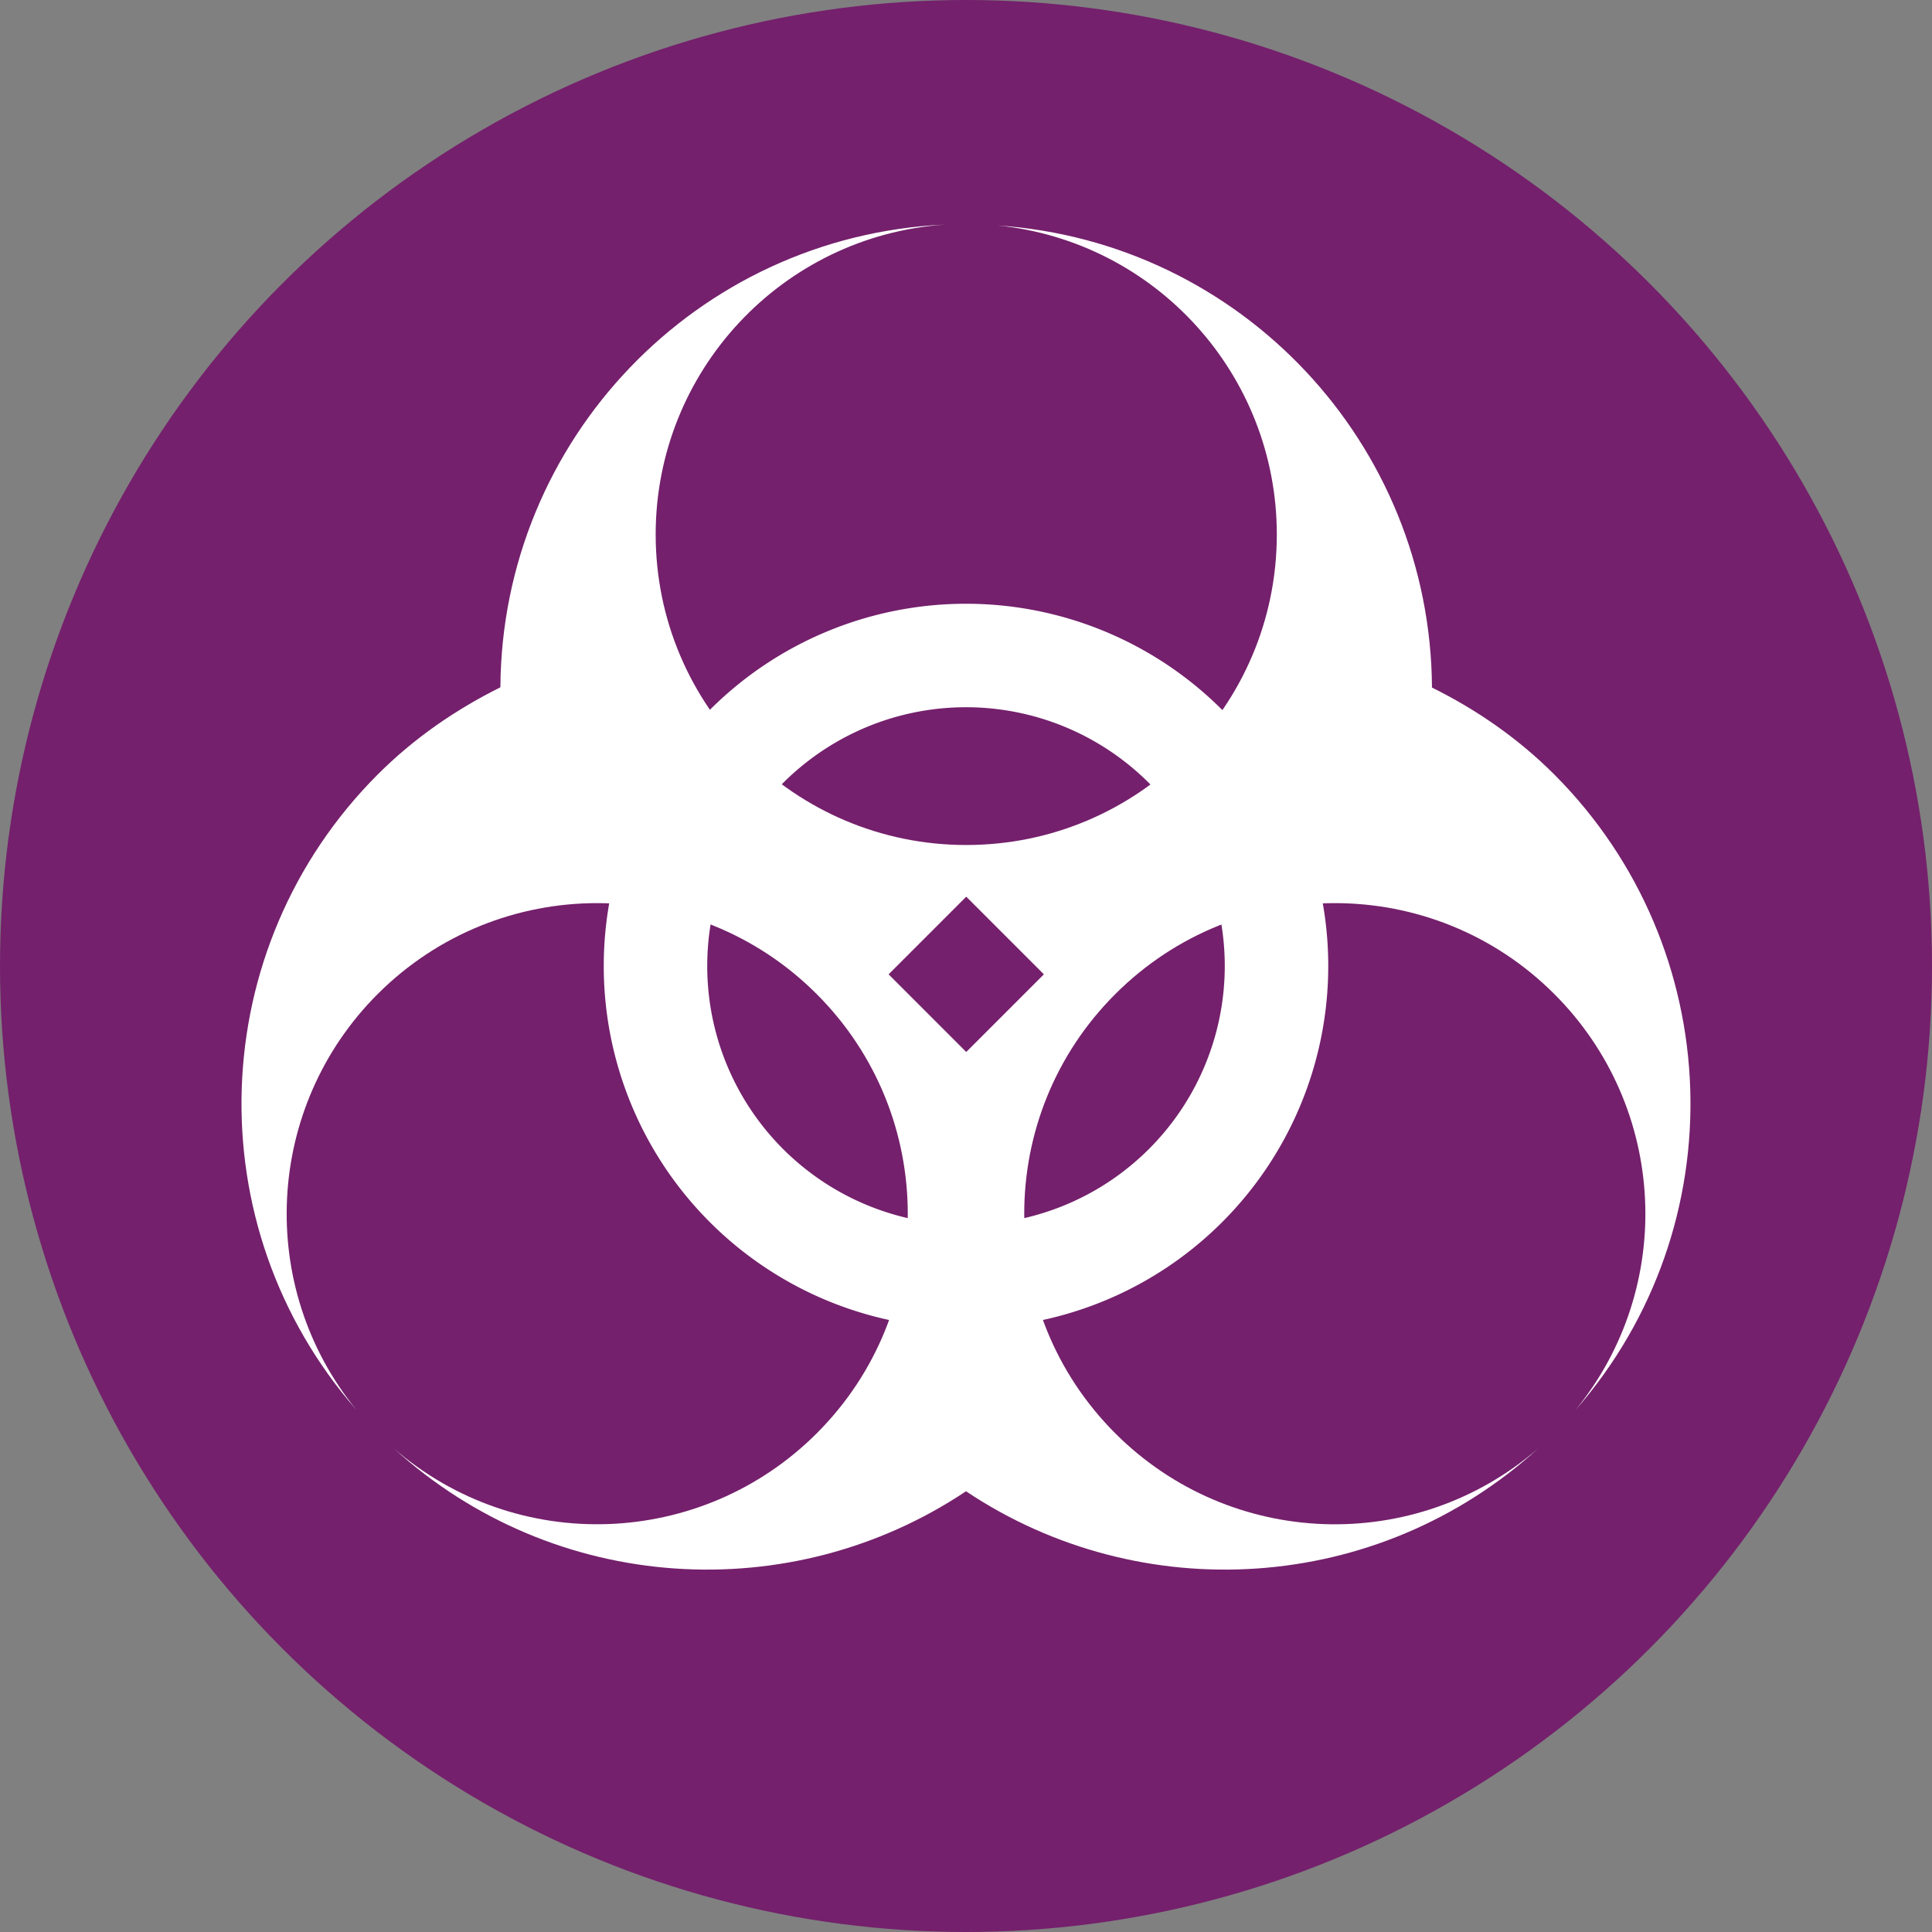 <svg width="16" height="16" version="1.1" xmlns="http://www.w3.org/2000/svg">
 <rect width="100%" height="100%" fill="#808080" stroke="none"/>
 <circle cx="8" cy="8" r="8" style="fill:#74206c"/>
 <path d="M 8,5 A 3,3 0 0 0 5,8 3,3 0 0 0 8,11 3,3 0 0 0 11,8 3,3 0 0 0 8,5 Z m 0,0.857 A 2.143,2.143 0 0 1 10.143,8 2.143,2.143 0 0 1 8,10.143 2.143,2.143 0 0 1 5.857,8 2.143,2.143 0 0 1 8,5.857 Z" style="fill:#ffffff"/>
 <path d="m7.82 1.86c-2.051 0.097-3.664 1.782-3.676 3.832-0.366 0.182-0.712 0.418-1.017 0.723-1.433 1.436-1.509 3.736-0.174 5.263-0.834-1.023-0.759-2.511 0.174-3.445 1.005-1.005 2.633-1.005 3.637 0 1.005 1.005 1.005 2.633 0 3.637-0.955 0.954-2.485 1.009-3.504 0.124 1.333 1.213 3.294 1.323 4.74 0.356 1.446 0.967 3.407 0.857 4.74-0.356-1.02 0.885-2.549 0.831-3.504-0.124-1.005-1.005-1.005-2.633 0-3.637 1.005-1.005 2.633-1.005 3.637 0 0.933 0.933 1.009 2.422 0.174 3.445 1.335-1.528 1.258-3.827-0.174-5.263-0.304-0.304-0.649-0.54-1.014-0.721-0.012-2.02-1.58-3.691-3.598-3.827 1.313 0.133 2.313 1.239 2.313 2.559 0 1.421-1.152 2.572-2.572 2.572s-2.572-1.152-2.572-2.572c1.431e-4 -1.35 1.044-2.47 2.391-2.566zm0.182 5.566 0.643 0.643-0.643 0.643-0.643-0.643z" style="fill:#ffffff"/>
</svg>
